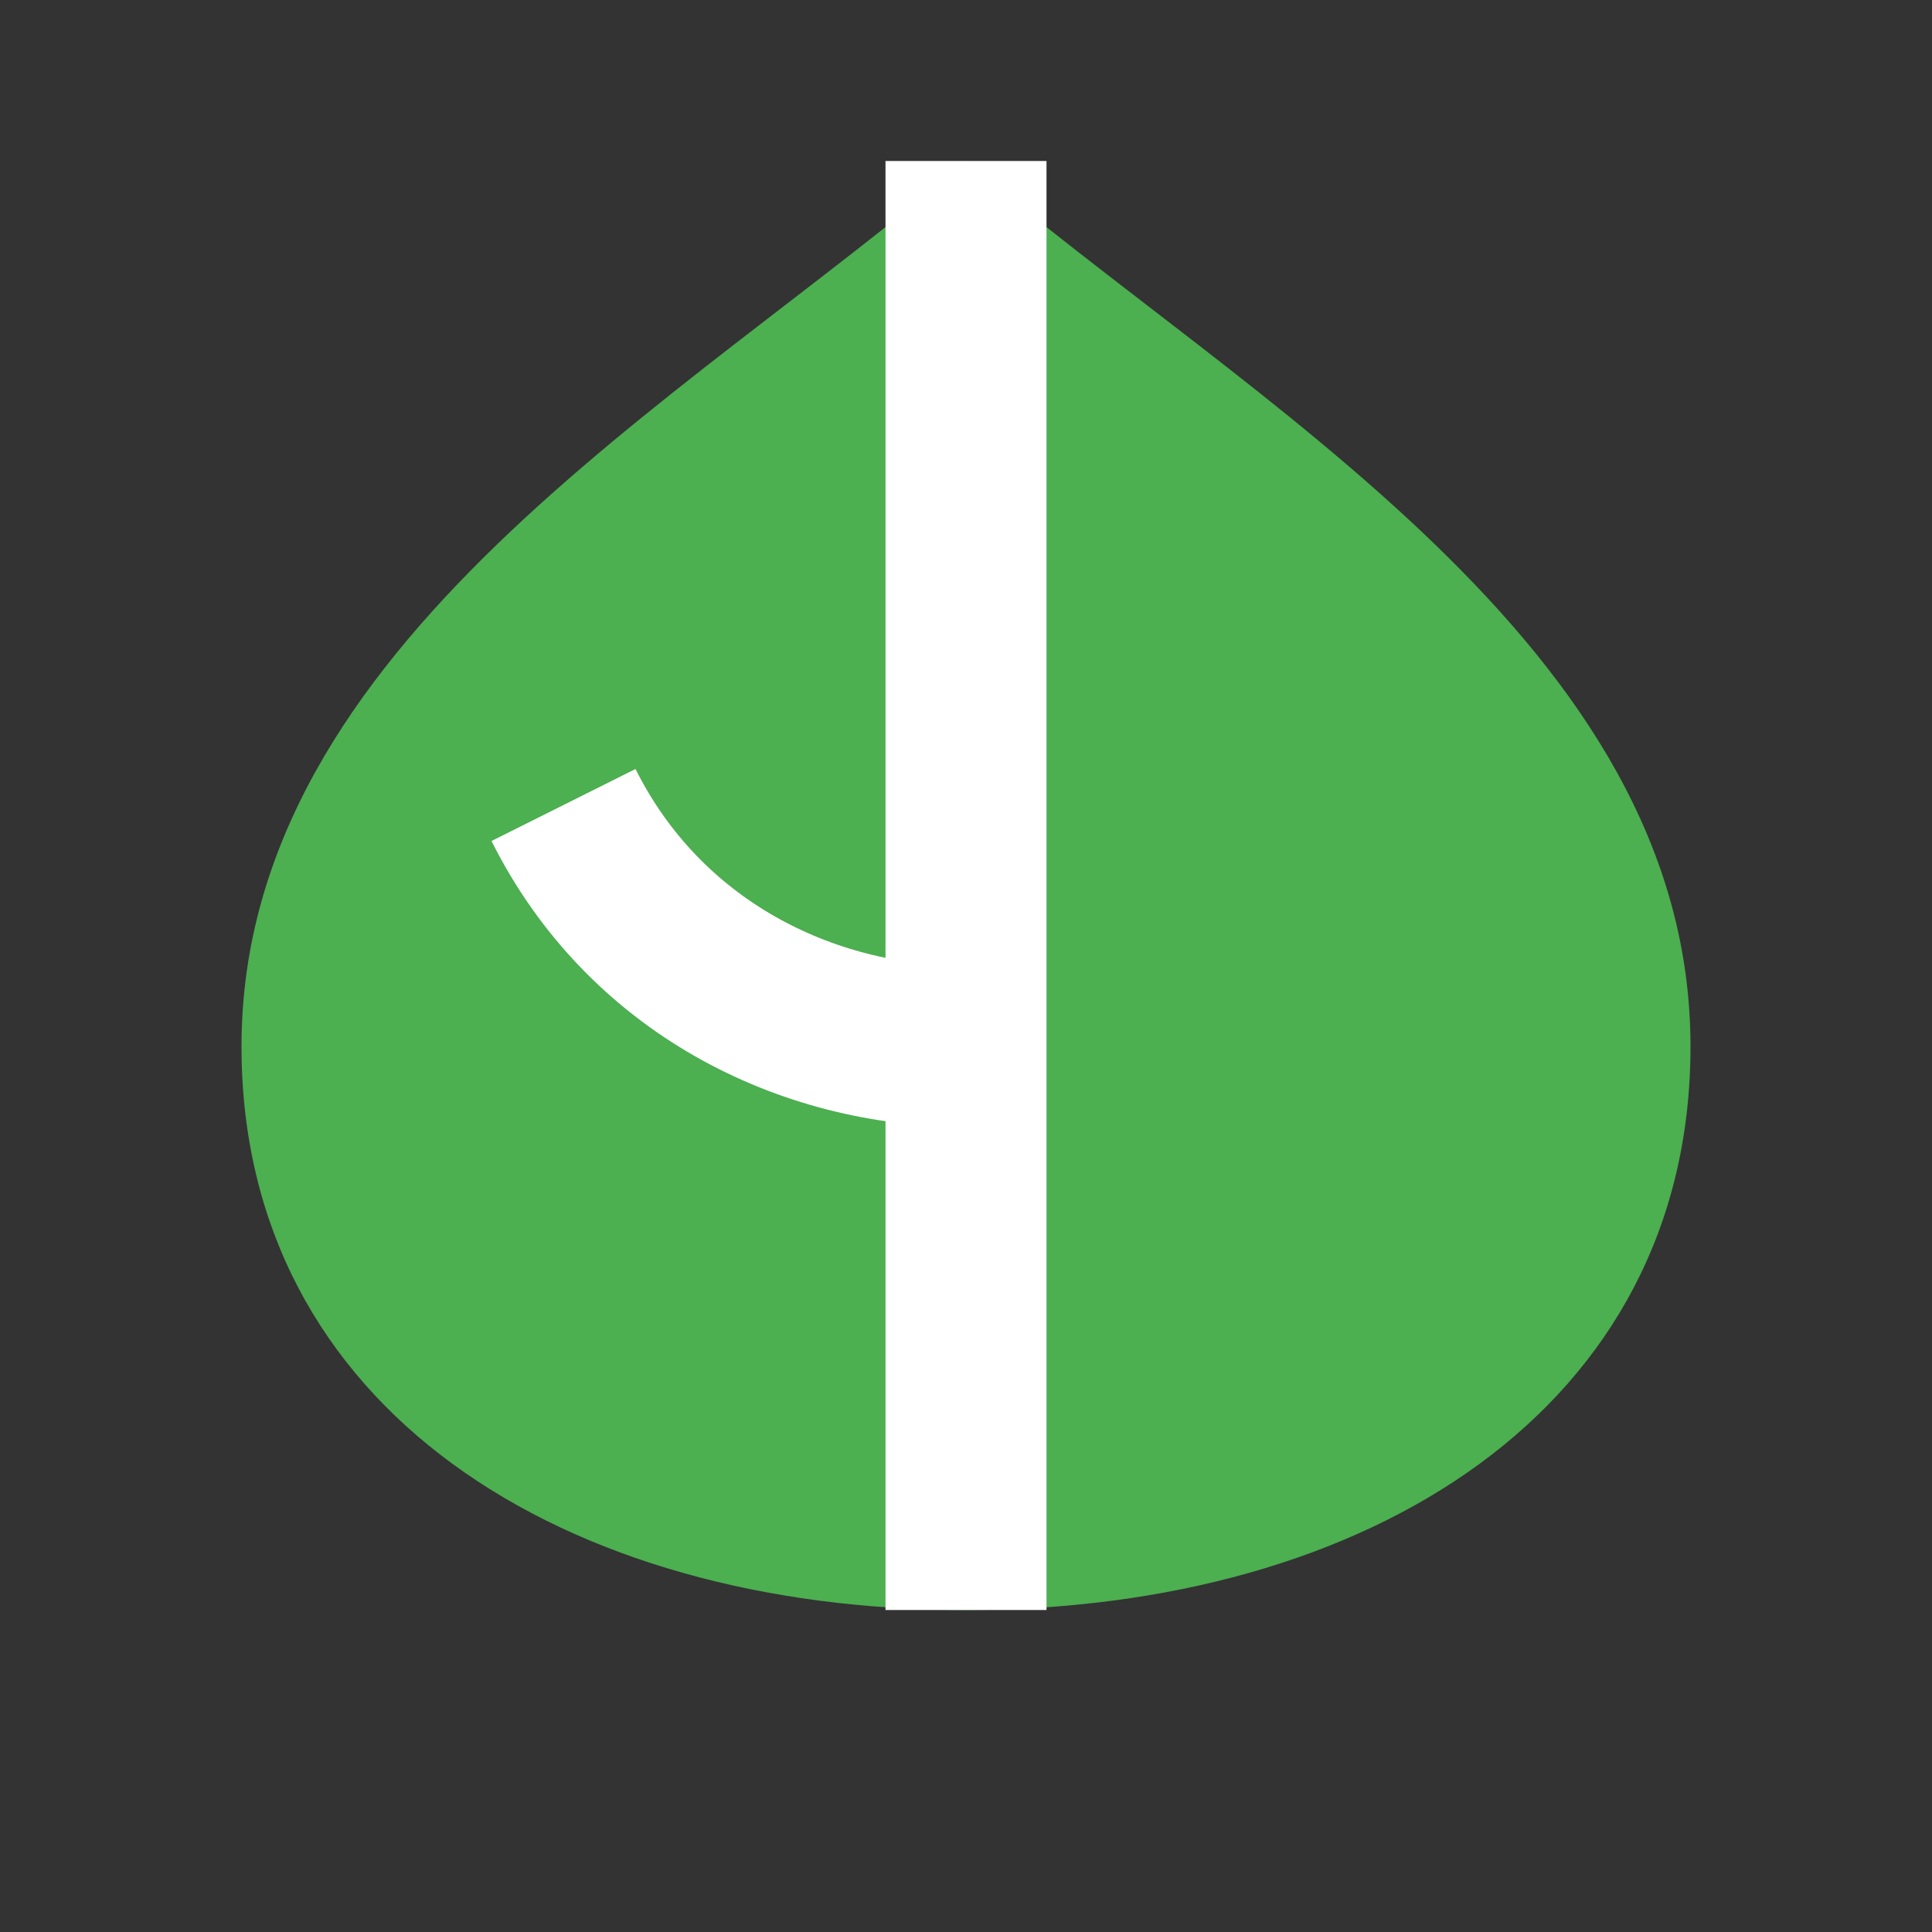<svg xmlns="http://www.w3.org/2000/svg" width="40" height="40" viewBox="0 0 24 24">
  <rect x="0" y="0" width="24" height="24" fill="#333333" stroke="none"/>
  <path d="M12 2C8.5 5 3 8 3 13c0 4.5 4 7 9 7s9-2.5 9-7c0-5-5.5-8-9-11z" fill="#4caf50"/>
  <path d="M12 13c-2 0-4-1-5-3" stroke="#fff" stroke-width="2" fill="none"/>
  <path d="M12 2v18" stroke="#fff" stroke-width="2" fill="none"/>
</svg>
